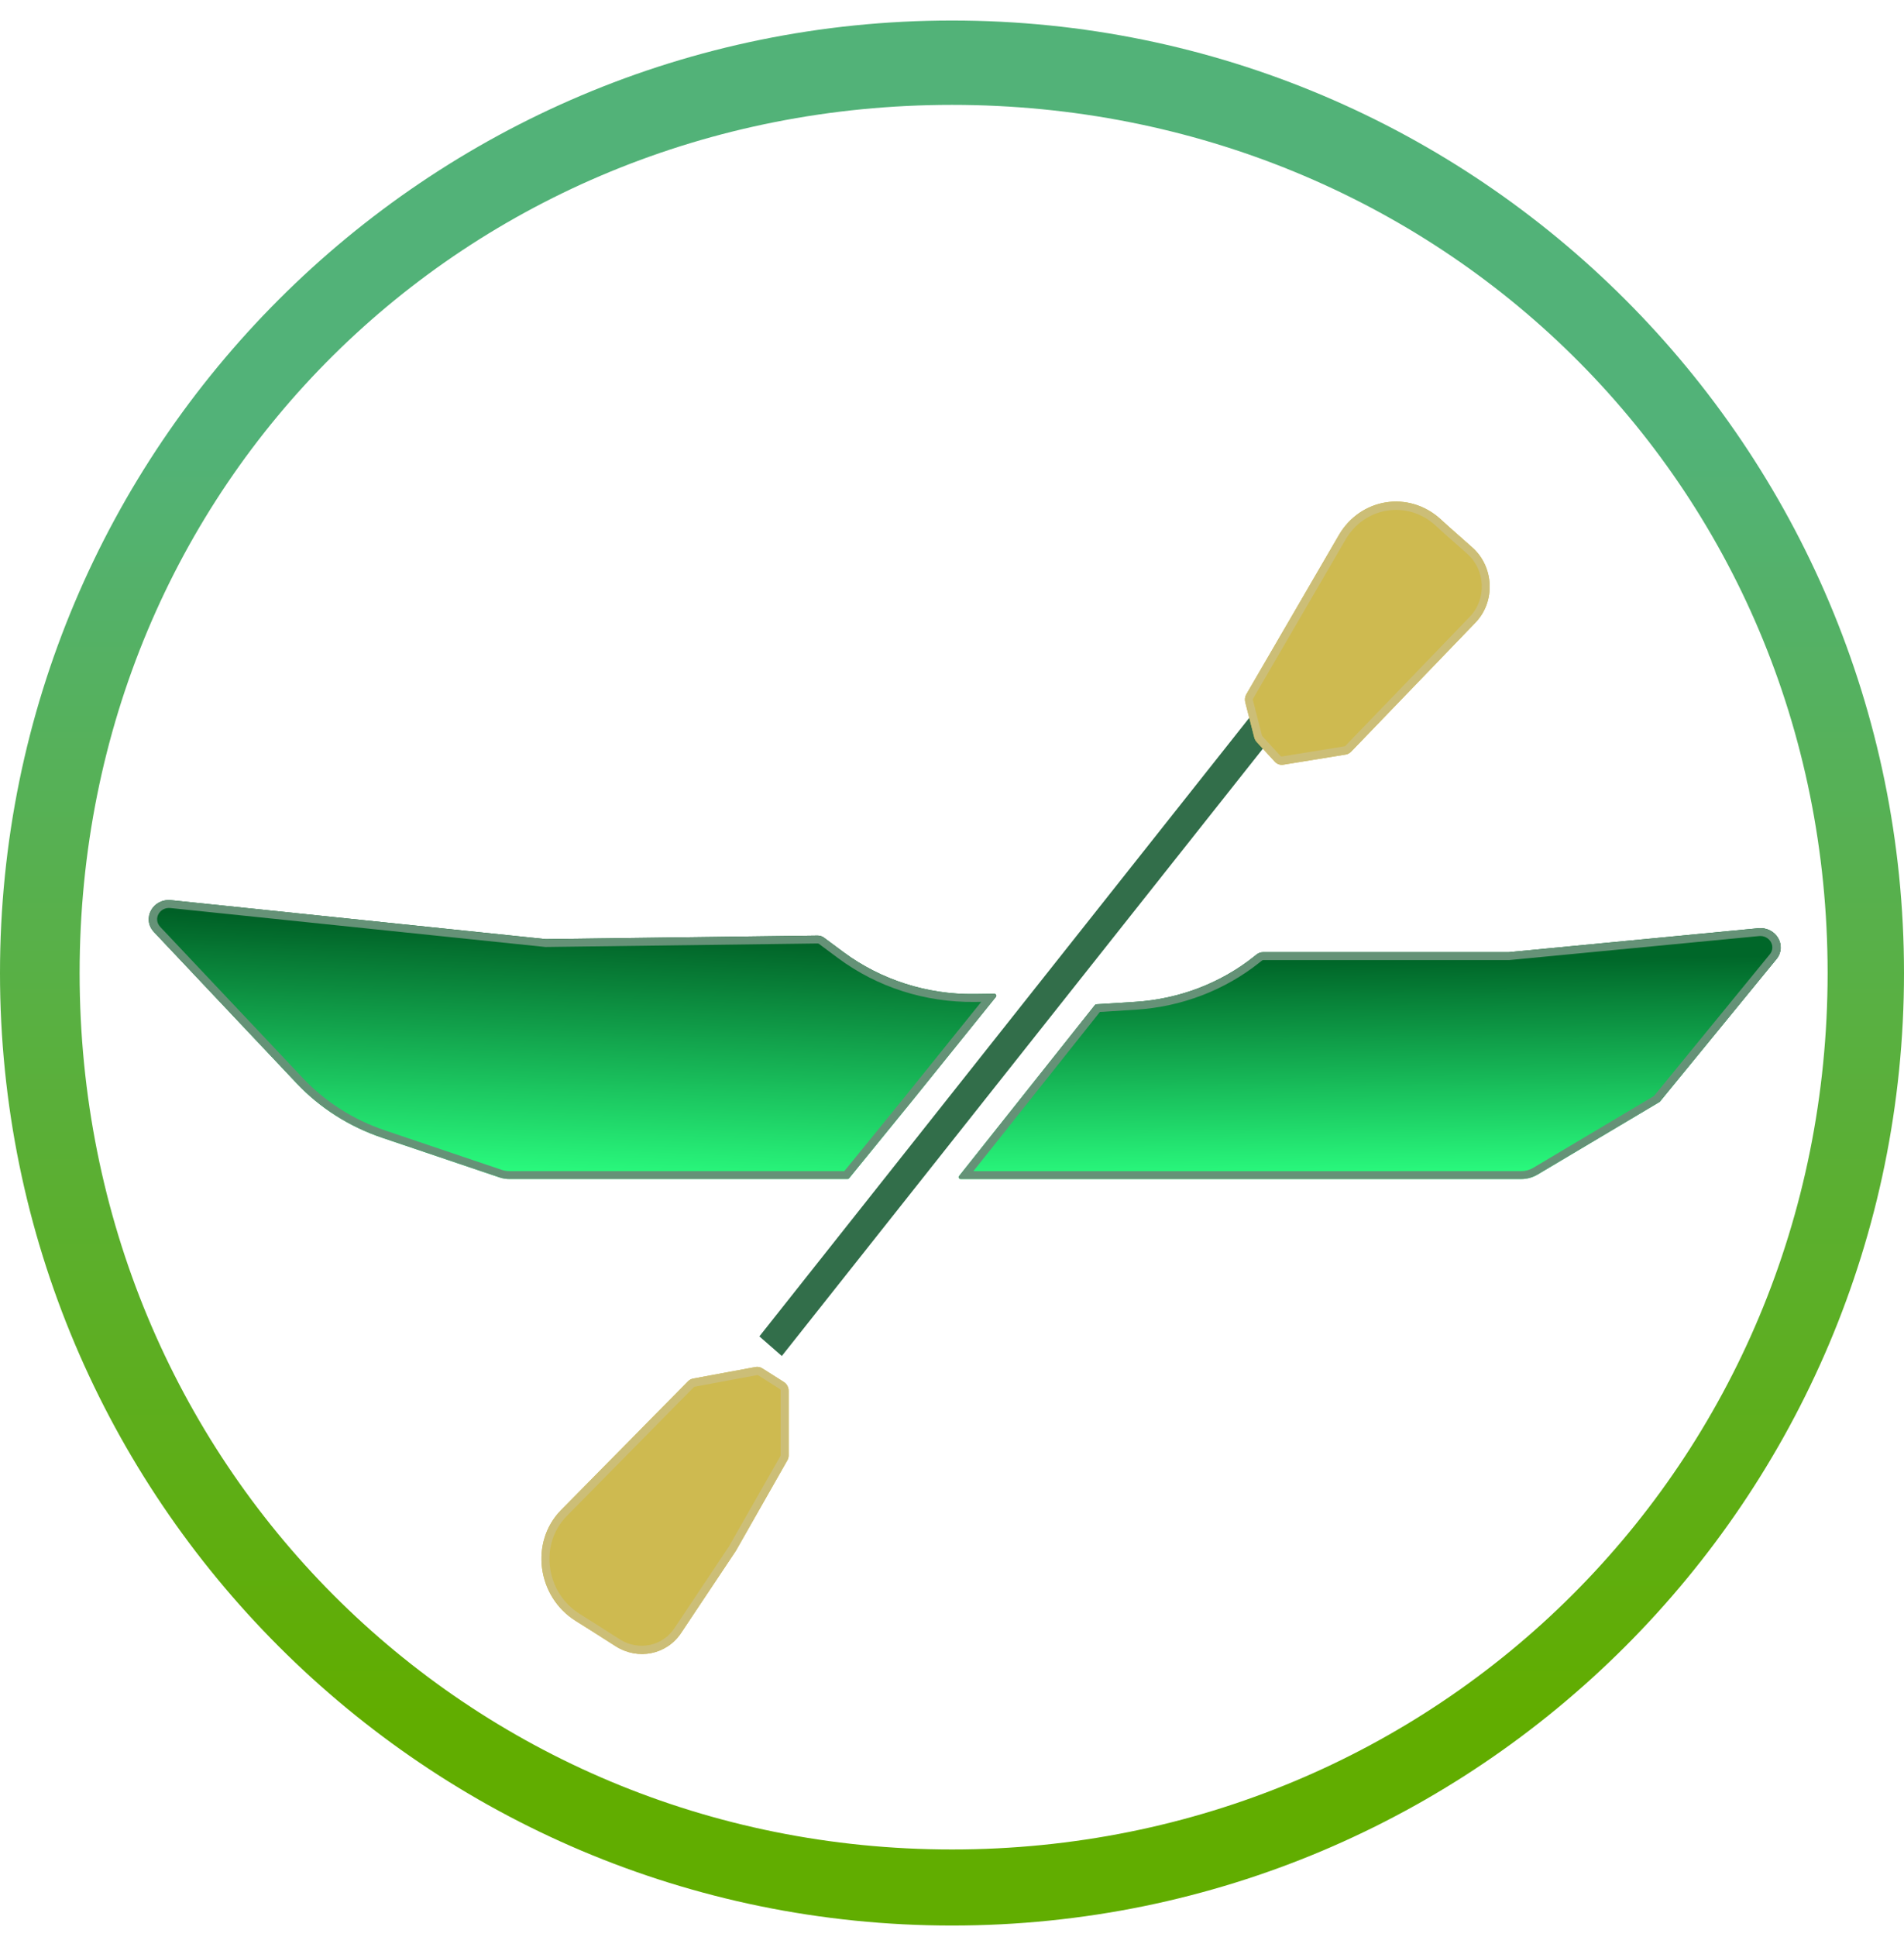 <svg width="60" height="61" viewBox="0 0 60 61" fill="none" xmlns="http://www.w3.org/2000/svg">
<path fill-rule="evenodd" clip-rule="evenodd" d="M30 58.251C45.332 58.251 57.593 46.076 57.593 30.646C57.593 15.217 45.332 3.303 30 3.303C14.669 3.303 2.509 15.217 2.509 30.646C2.509 46.076 14.669 58.251 30 58.251ZM30 60.647C46.569 60.647 60 47.215 60 30.646C60 14.078 46.569 0.646 30 0.646C13.432 0.646 0 14.078 0 30.646C0 47.215 13.432 60.647 30 60.647Z" fill="url(#paint0_linear_1889_1598)"/>
<path d="M55.98 30.21C56.326 29.787 55.967 29.181 55.404 29.236L47.544 29.99L39.809 29.99C39.733 29.99 39.658 30.016 39.6 30.062L39.529 30.119C38.471 30.965 37.152 31.469 35.767 31.555L34.551 31.631C34.532 31.632 34.515 31.641 34.504 31.655L30.223 37.039C30.191 37.079 30.221 37.136 30.274 37.136L47.934 37.136C48.118 37.136 48.297 37.087 48.452 36.995L52.304 34.704L55.98 30.21Z" fill="url(#paint1_linear_1889_1598)"/>
<path fill-rule="evenodd" clip-rule="evenodd" d="M47.557 30.239L55.43 29.483C55.763 29.451 55.975 29.809 55.771 30.058L52.123 34.518L48.311 36.785C48.198 36.852 48.068 36.887 47.934 36.887L30.674 36.888L34.66 31.873L35.784 31.803C37.226 31.714 38.599 31.189 39.7 30.308L39.771 30.252C39.782 30.244 39.795 30.239 39.809 30.239L47.557 30.239ZM30.223 37.039C30.191 37.079 30.221 37.136 30.274 37.136L47.934 37.136C48.118 37.136 48.297 37.087 48.452 36.995L52.304 34.704L55.98 30.21C56.326 29.787 55.967 29.181 55.404 29.236L47.544 29.99L39.809 29.99C39.733 29.99 39.658 30.016 39.6 30.062L39.529 30.119C38.471 30.965 37.152 31.469 35.767 31.555L34.551 31.631C34.532 31.632 34.515 31.641 34.504 31.655L30.223 37.039Z" fill="#659277"/>
<path d="M4.854 29.358C4.46 28.941 4.811 28.292 5.397 28.353L17.196 29.578L25.759 29.467C25.834 29.466 25.907 29.489 25.966 29.533L26.581 29.989C27.758 30.861 29.215 31.328 30.704 31.308L31.329 31.3C31.384 31.299 31.415 31.358 31.383 31.398L28.746 34.67L26.758 37.111C26.746 37.126 26.727 37.135 26.708 37.135L16.058 37.135C15.946 37.135 15.834 37.117 15.729 37.081L12.038 35.834C11.005 35.485 10.08 34.896 9.35 34.123L4.854 29.358Z" fill="url(#paint2_linear_1889_1598)"/>
<path fill-rule="evenodd" clip-rule="evenodd" d="M17.196 29.578L5.397 28.353C4.811 28.292 4.46 28.941 4.854 29.358L9.35 34.123C10.08 34.896 11.005 35.485 12.038 35.834L15.729 37.081C15.834 37.117 15.946 37.135 16.058 37.135L26.708 37.135C26.727 37.135 26.746 37.126 26.758 37.111L28.746 34.67L31.383 31.398C31.415 31.358 31.384 31.299 31.329 31.3L30.704 31.308C29.215 31.328 27.758 30.861 26.581 29.989L25.966 29.533C25.907 29.489 25.834 29.466 25.759 29.467L17.196 29.578ZM30.923 31.554L30.711 31.557C29.16 31.577 27.644 31.092 26.419 30.184L25.804 29.727C25.793 29.72 25.78 29.715 25.766 29.716L17.187 29.827L5.371 28.6C5.025 28.564 4.818 28.947 5.05 29.194L9.547 33.959C10.247 34.701 11.134 35.265 12.124 35.6L15.815 36.847C15.892 36.873 15.973 36.886 16.054 36.886L26.607 36.886L28.535 34.518L30.923 31.554Z" fill="#659277"/>
<path fill-rule="evenodd" clip-rule="evenodd" d="M24.637 42.709L41.48 21.456L40.772 20.837L23.93 42.091L24.637 42.709Z" fill="#326E4A"/>
<g filter="url(#filter0_i_1889_1598)">
<path d="M24.811 44.995C24.838 44.948 24.852 44.894 24.852 44.839L24.852 42.806C24.852 42.693 24.794 42.587 24.7 42.527L24.024 42.099C23.958 42.057 23.88 42.042 23.805 42.056L21.84 42.42C21.781 42.431 21.727 42.46 21.684 42.503L17.68 46.562C16.693 47.563 16.919 49.284 18.139 50.051L18.609 50.346L19.402 50.851C20.105 51.298 21.007 51.116 21.461 50.436L23.188 47.847L24.811 44.995Z" fill="#CEBA50"/>
</g>
<g filter="url(#filter1_i_1889_1598)">
<path fill-rule="evenodd" clip-rule="evenodd" d="M18.735 50.126L18.265 49.83C17.188 49.153 16.989 47.634 17.86 46.75L21.864 42.691C21.872 42.683 21.882 42.678 21.892 42.676L23.857 42.311C23.871 42.309 23.885 42.312 23.897 42.319L24.572 42.747C24.59 42.758 24.6 42.777 24.6 42.797L24.6 44.83C24.6 44.84 24.598 44.85 24.593 44.859L22.973 47.703L21.252 50.284C20.872 50.853 20.118 51.005 19.53 50.632L18.735 50.126ZM23.188 47.847L24.811 44.995C24.838 44.948 24.852 44.894 24.852 44.839L24.852 42.806C24.852 42.693 24.794 42.587 24.7 42.527L24.024 42.099C23.958 42.057 23.88 42.042 23.805 42.056L21.84 42.42C21.781 42.431 21.727 42.46 21.684 42.503L17.68 46.562C16.693 47.563 16.919 49.284 18.139 50.051L18.609 50.346L19.402 50.851C20.105 51.298 21.007 51.116 21.461 50.436L23.188 47.847Z" fill="#CCBE77"/>
</g>
<g filter="url(#filter2_i_1889_1598)">
<path d="M42.574 22.678C42.529 22.724 42.471 22.755 42.409 22.765L40.439 23.085C40.341 23.101 40.241 23.066 40.172 22.99L39.602 22.37C39.566 22.33 39.54 22.282 39.526 22.229L39.241 21.117C39.22 21.032 39.232 20.941 39.275 20.867L42.189 15.857C42.87 14.684 44.392 14.442 45.391 15.347L45.671 15.601L46.396 16.243C47.085 16.853 47.132 17.95 46.496 18.609L42.574 22.678Z" fill="#CEBA50"/>
</g>
<g filter="url(#filter3_i_1889_1598)">
<path fill-rule="evenodd" clip-rule="evenodd" d="M45.509 15.799L45.229 15.544C44.347 14.746 43.003 14.96 42.402 15.995L39.488 21.005C39.48 21.019 39.478 21.035 39.482 21.05L39.767 22.163C39.77 22.172 39.774 22.181 39.781 22.188L40.35 22.809C40.363 22.822 40.381 22.829 40.398 22.826L42.369 22.506C42.38 22.504 42.39 22.498 42.398 22.49L46.32 18.422C46.852 17.87 46.813 16.953 46.237 16.443L45.509 15.799ZM45.671 15.601L45.391 15.347C44.392 14.442 42.87 14.684 42.189 15.857L39.275 20.867C39.232 20.941 39.22 21.032 39.241 21.117L39.526 22.229C39.54 22.282 39.566 22.33 39.602 22.37L40.172 22.99C40.241 23.066 40.341 23.101 40.439 23.085L42.409 22.765C42.471 22.755 42.529 22.724 42.574 22.678L46.496 18.609C47.132 17.95 47.085 16.853 46.396 16.243L45.671 15.601Z" fill="#CCBE77"/>
</g>
<defs>
<filter id="filter0_i_1889_1598" x="17.062" y="42.051" width="7.79" height="10.045" filterUnits="userSpaceOnUse" color-interpolation-filters="sRGB">
<feFlood flood-opacity="0" result="BackgroundImageFix"/>
<feBlend mode="normal" in="SourceGraphic" in2="BackgroundImageFix" result="shape"/>
<feColorMatrix in="SourceAlpha" type="matrix" values="0 0 0 0 0 0 0 0 0 0 0 0 0 0 0 0 0 0 127 0" result="hardAlpha"/>
<feOffset dy="1"/>
<feGaussianBlur stdDeviation="1.5"/>
<feComposite in2="hardAlpha" operator="arithmetic" k2="-1" k3="1"/>
<feColorMatrix type="matrix" values="0 0 0 0 0.109 0 0 0 0 0.092 0 0 0 0 0 0 0 0 0.25 0"/>
<feBlend mode="normal" in2="shape" result="effect1_innerShadow_1889_1598"/>
</filter>
<filter id="filter1_i_1889_1598" x="17.062" y="42.051" width="7.79" height="10.045" filterUnits="userSpaceOnUse" color-interpolation-filters="sRGB">
<feFlood flood-opacity="0" result="BackgroundImageFix"/>
<feBlend mode="normal" in="SourceGraphic" in2="BackgroundImageFix" result="shape"/>
<feColorMatrix in="SourceAlpha" type="matrix" values="0 0 0 0 0 0 0 0 0 0 0 0 0 0 0 0 0 0 127 0" result="hardAlpha"/>
<feOffset dy="1"/>
<feGaussianBlur stdDeviation="1.5"/>
<feComposite in2="hardAlpha" operator="arithmetic" k2="-1" k3="1"/>
<feColorMatrix type="matrix" values="0 0 0 0 0.109 0 0 0 0 0.092 0 0 0 0 0 0 0 0 0.25 0"/>
<feBlend mode="normal" in2="shape" result="effect1_innerShadow_1889_1598"/>
</filter>
<filter id="filter2_i_1889_1598" x="39.231" y="14.797" width="7.713" height="9.292" filterUnits="userSpaceOnUse" color-interpolation-filters="sRGB">
<feFlood flood-opacity="0" result="BackgroundImageFix"/>
<feBlend mode="normal" in="SourceGraphic" in2="BackgroundImageFix" result="shape"/>
<feColorMatrix in="SourceAlpha" type="matrix" values="0 0 0 0 0 0 0 0 0 0 0 0 0 0 0 0 0 0 127 0" result="hardAlpha"/>
<feOffset dy="1"/>
<feGaussianBlur stdDeviation="1.5"/>
<feComposite in2="hardAlpha" operator="arithmetic" k2="-1" k3="1"/>
<feColorMatrix type="matrix" values="0 0 0 0 0.459 0 0 0 0 0.388 0 0 0 0 0.014 0 0 0 0.66 0"/>
<feBlend mode="normal" in2="shape" result="effect1_innerShadow_1889_1598"/>
</filter>
<filter id="filter3_i_1889_1598" x="39.231" y="14.797" width="7.713" height="9.292" filterUnits="userSpaceOnUse" color-interpolation-filters="sRGB">
<feFlood flood-opacity="0" result="BackgroundImageFix"/>
<feBlend mode="normal" in="SourceGraphic" in2="BackgroundImageFix" result="shape"/>
<feColorMatrix in="SourceAlpha" type="matrix" values="0 0 0 0 0 0 0 0 0 0 0 0 0 0 0 0 0 0 127 0" result="hardAlpha"/>
<feOffset dy="1"/>
<feGaussianBlur stdDeviation="1.5"/>
<feComposite in2="hardAlpha" operator="arithmetic" k2="-1" k3="1"/>
<feColorMatrix type="matrix" values="0 0 0 0 0.459 0 0 0 0 0.388 0 0 0 0 0.014 0 0 0 0.66 0"/>
<feBlend mode="normal" in2="shape" result="effect1_innerShadow_1889_1598"/>
</filter>
<linearGradient id="paint0_linear_1889_1598" x1="30" y1="0.646" x2="30" y2="60.646" gradientUnits="userSpaceOnUse">
<stop offset="0.217" stop-color="#52B278"/>
<stop offset="0.889" stop-color="#61AD00"/>
</linearGradient>
<linearGradient id="paint1_linear_1889_1598" x1="43.099" y1="29.416" x2="43.215" y2="37.207" gradientUnits="userSpaceOnUse">
<stop offset="0.113" stop-color="#006729"/>
<stop offset="1" stop-color="#2BFF80"/>
</linearGradient>
<linearGradient id="paint2_linear_1889_1598" x1="18.084" y1="28.869" x2="17.744" y2="37.205" gradientUnits="userSpaceOnUse">
<stop offset="0.045" stop-color="#006026"/>
<stop offset="1" stop-color="#2BFF80"/>
</linearGradient>
</defs>
</svg>
